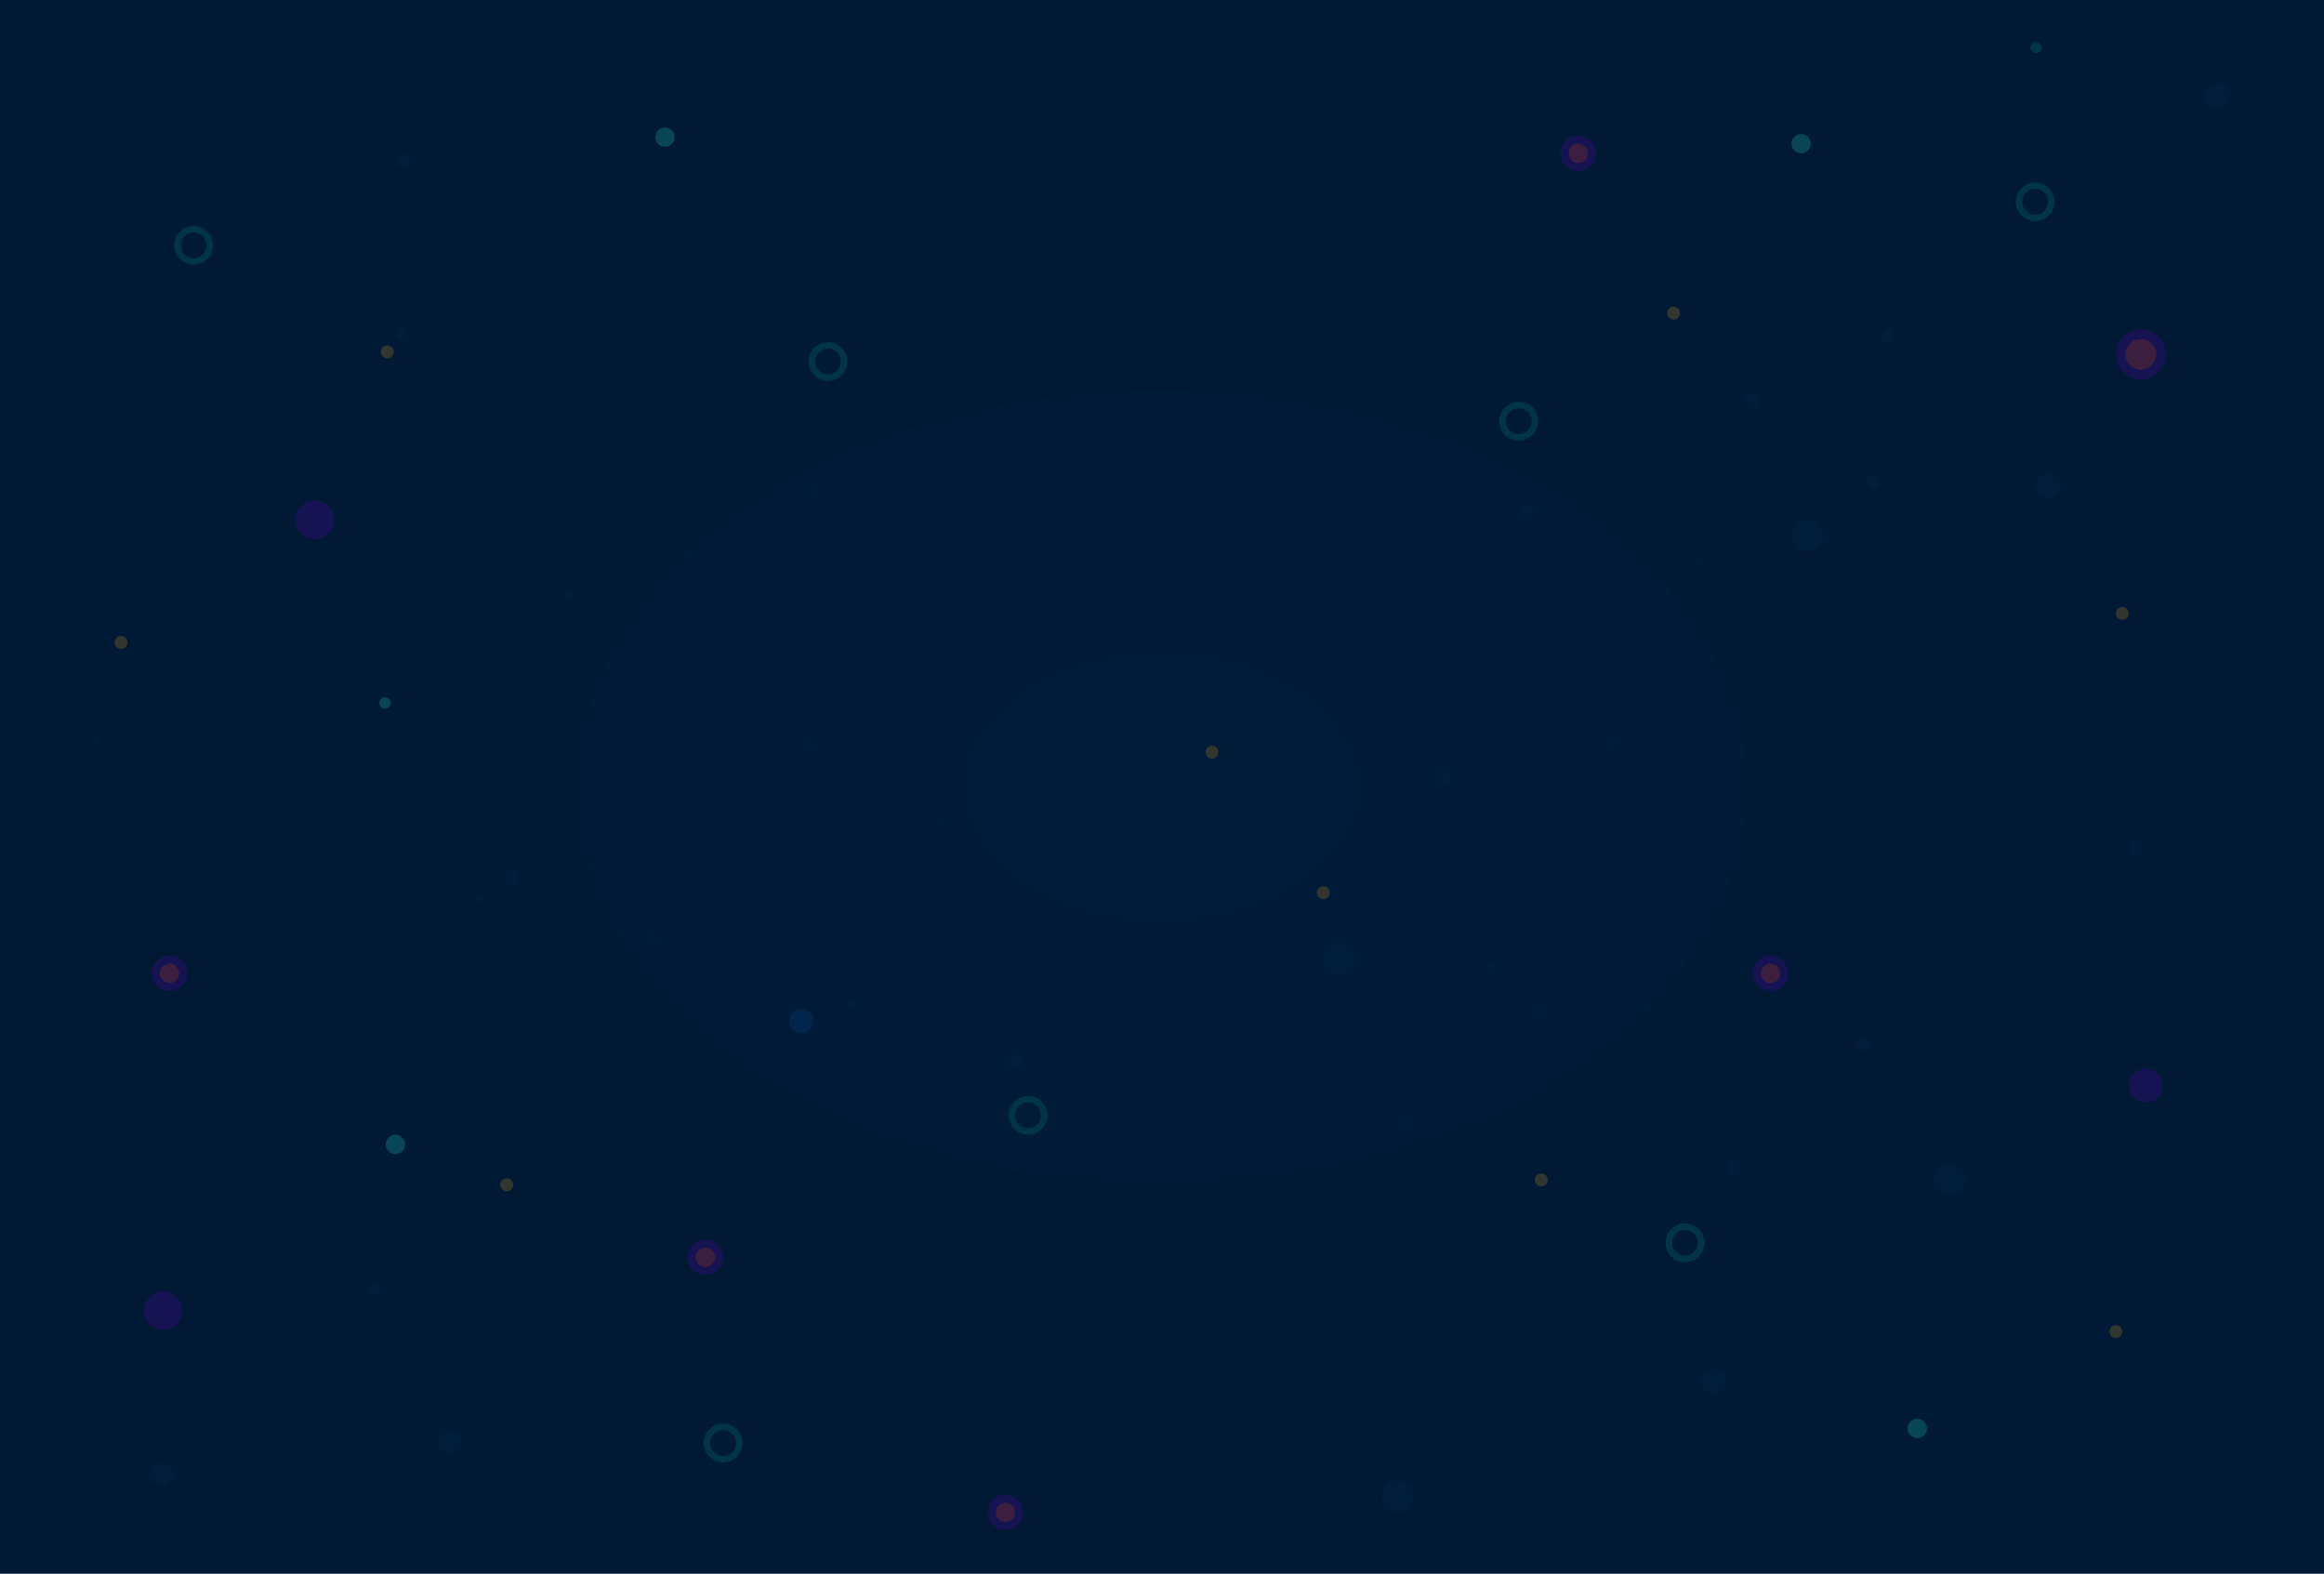 <svg xmlns="http://www.w3.org/2000/svg" width="1440" height="975" viewBox="0 0 1440 975" fill="none"><rect width="1440" height="975" fill="url(#paint0_radial)"></rect><circle cx="637" cy="691" r="10" stroke="#003547" stroke-width="4"></circle><circle cx="448" cy="894" r="10" stroke="#003547" stroke-width="4"></circle><circle cx="101" cy="812" r="12" fill="#151352"></circle><circle cx="100.5" cy="913.5" r="7.5" fill="#001D3C"></circle><circle cx="278.5" cy="893.5" r="7.5" fill="#001D3C"></circle><circle cx="496.5" cy="632.5" r="7.5" fill="#02264B"></circle><circle cx="317.5" cy="543.5" r="4.5" fill="#001D3C"></circle><circle cx="629.5" cy="657.5" r="4.5" fill="#001D3C"></circle><circle cx="954.5" cy="626.5" r="4.5" fill="#001D3C"></circle><circle cx="1154.5" cy="646.5" r="4.5" fill="#001D3C"></circle><circle cx="1074.5" cy="723.5" r="4.5" fill="#001D3C"></circle><circle cx="1323.5" cy="525.5" r="4.5" fill="#001D3C"></circle><circle cx="894.5" cy="482.5" r="4.5" fill="#001D3C"></circle><circle cx="1120" cy="332" r="10" fill="#001D3C"></circle><circle cx="1208" cy="731" r="10" fill="#001D3C"></circle><circle cx="830" cy="594" r="10" fill="#001D3C"></circle><circle cx="866" cy="927" r="10" fill="#001D3C"></circle><circle cx="1269" cy="301" r="8" fill="#001D3C"></circle><circle cx="1062" cy="856" r="8" fill="#001D3C"></circle><circle cx="1374" cy="59" r="8" fill="#001D3C"></circle><circle cx="945.5" cy="317.5" r="4.5" fill="#001D3C"></circle><circle cx="1160.5" cy="298.5" r="4.5" fill="#001D3C"></circle><circle cx="1169.5" cy="208.5" r="4.5" fill="#001D3C"></circle><circle cx="1085.5" cy="248.5" r="4.5" fill="#001D3C"></circle><circle cx="871.5" cy="695.5" r="4.5" fill="#001D3C"></circle><circle cx="298.5" cy="557.5" r="2.5" fill="#001D3C"></circle><circle cx="527.5" cy="622.5" r="2.5" fill="#001D3C"></circle><circle cx="404.5" cy="581.5" r="2.5" fill="#001D3C"></circle><circle cx="582.5" cy="509.5" r="2.5" fill="#001D3C"></circle><circle cx="727.5" cy="561.5" r="2.5" fill="#001D3C"></circle><circle cx="924.5" cy="598.5" r="2.5" fill="#001D3C"></circle><circle cx="999.5" cy="459.5" r="2.5" fill="#001D3C"></circle><circle cx="1053.5" cy="348.5" r="2.5" fill="#001D3C"></circle><circle cx="504.5" cy="302.5" r="2.5" fill="#001D3C"></circle><circle cx="501.5" cy="461.5" r="2.5" fill="#001D3C"></circle><circle cx="351.5" cy="368.5" r="2.5" fill="#001D3C"></circle><circle cx="249.5" cy="99.5" r="4.5" fill="#001D3C"></circle><circle cx="249" cy="207" r="4" fill="#001D3C"></circle><circle cx="60" cy="459" r="2" fill="#001D3C"></circle><circle cx="240" cy="218" r="4" fill="#32362F"></circle><circle cx="75" cy="398" r="4" fill="#32362F"></circle><circle cx="751" cy="466" r="4" fill="#32362F"></circle><circle cx="1311" cy="825" r="4" fill="#32362F"></circle><circle cx="1315" cy="380" r="4" fill="#32362F"></circle><circle cx="1037" cy="194" r="4" fill="#32362F"></circle><circle cx="314" cy="734" r="4" fill="#32362F"></circle><circle cx="820" cy="553" r="4" fill="#32362F"></circle><circle cx="955" cy="731" r="4" fill="#32362F"></circle><circle cx="232" cy="798" r="4" fill="#001D3C"></circle><circle cx="1326.5" cy="219.5" r="12.5" fill="#3C1F3F" stroke="#151352" stroke-width="6"></circle><circle cx="105" cy="603" r="8.5" fill="#3C1F3F" stroke="#151352" stroke-width="5"></circle><circle cx="437" cy="779" r="8.5" fill="#3C1F3F" stroke="#151352" stroke-width="5"></circle><circle cx="623" cy="937" r="8.5" fill="#3C1F3F" stroke="#151352" stroke-width="5"></circle><circle cx="1097" cy="603" r="8.5" fill="#3C1F3F" stroke="#151352" stroke-width="5"></circle><circle cx="978" cy="95" r="8.5" fill="#3C1F3F" stroke="#151352" stroke-width="5"></circle><circle cx="195" cy="322" r="12" fill="#151352"></circle><circle cx="1329.5" cy="672.5" r="10.5" fill="#151352"></circle><circle cx="1044" cy="770" r="10" stroke="#003547" stroke-width="4"></circle><circle cx="941" cy="261" r="10" stroke="#003547" stroke-width="4"></circle><circle cx="513" cy="224" r="10" stroke="#003547" stroke-width="4"></circle><circle cx="412" cy="85" r="6" fill="#074557"></circle><circle cx="1116" cy="89" r="6" fill="#074557"></circle><circle cx="245" cy="709" r="6" fill="#074557"></circle><circle cx="238.5" cy="435.5" r="3.5" fill="#074557"></circle><circle cx="1188" cy="885" r="6" fill="#074557"></circle><circle cx="1261" cy="125" r="10" stroke="#003547" stroke-width="4"></circle><circle cx="120" cy="152" r="10" stroke="#003547" stroke-width="4"></circle><circle cx="1261.5" cy="29.5" r="3.5" fill="#003547"></circle><defs><radialGradient id="paint0_radial" cx="0" cy="0" r="1" gradientUnits="userSpaceOnUse" gradientTransform="translate(720 487.5) rotate(90) scale(487.5 720)"><stop stop-color="#001C39"></stop><stop offset="1" stop-color="#001934"></stop></radialGradient></defs></svg>